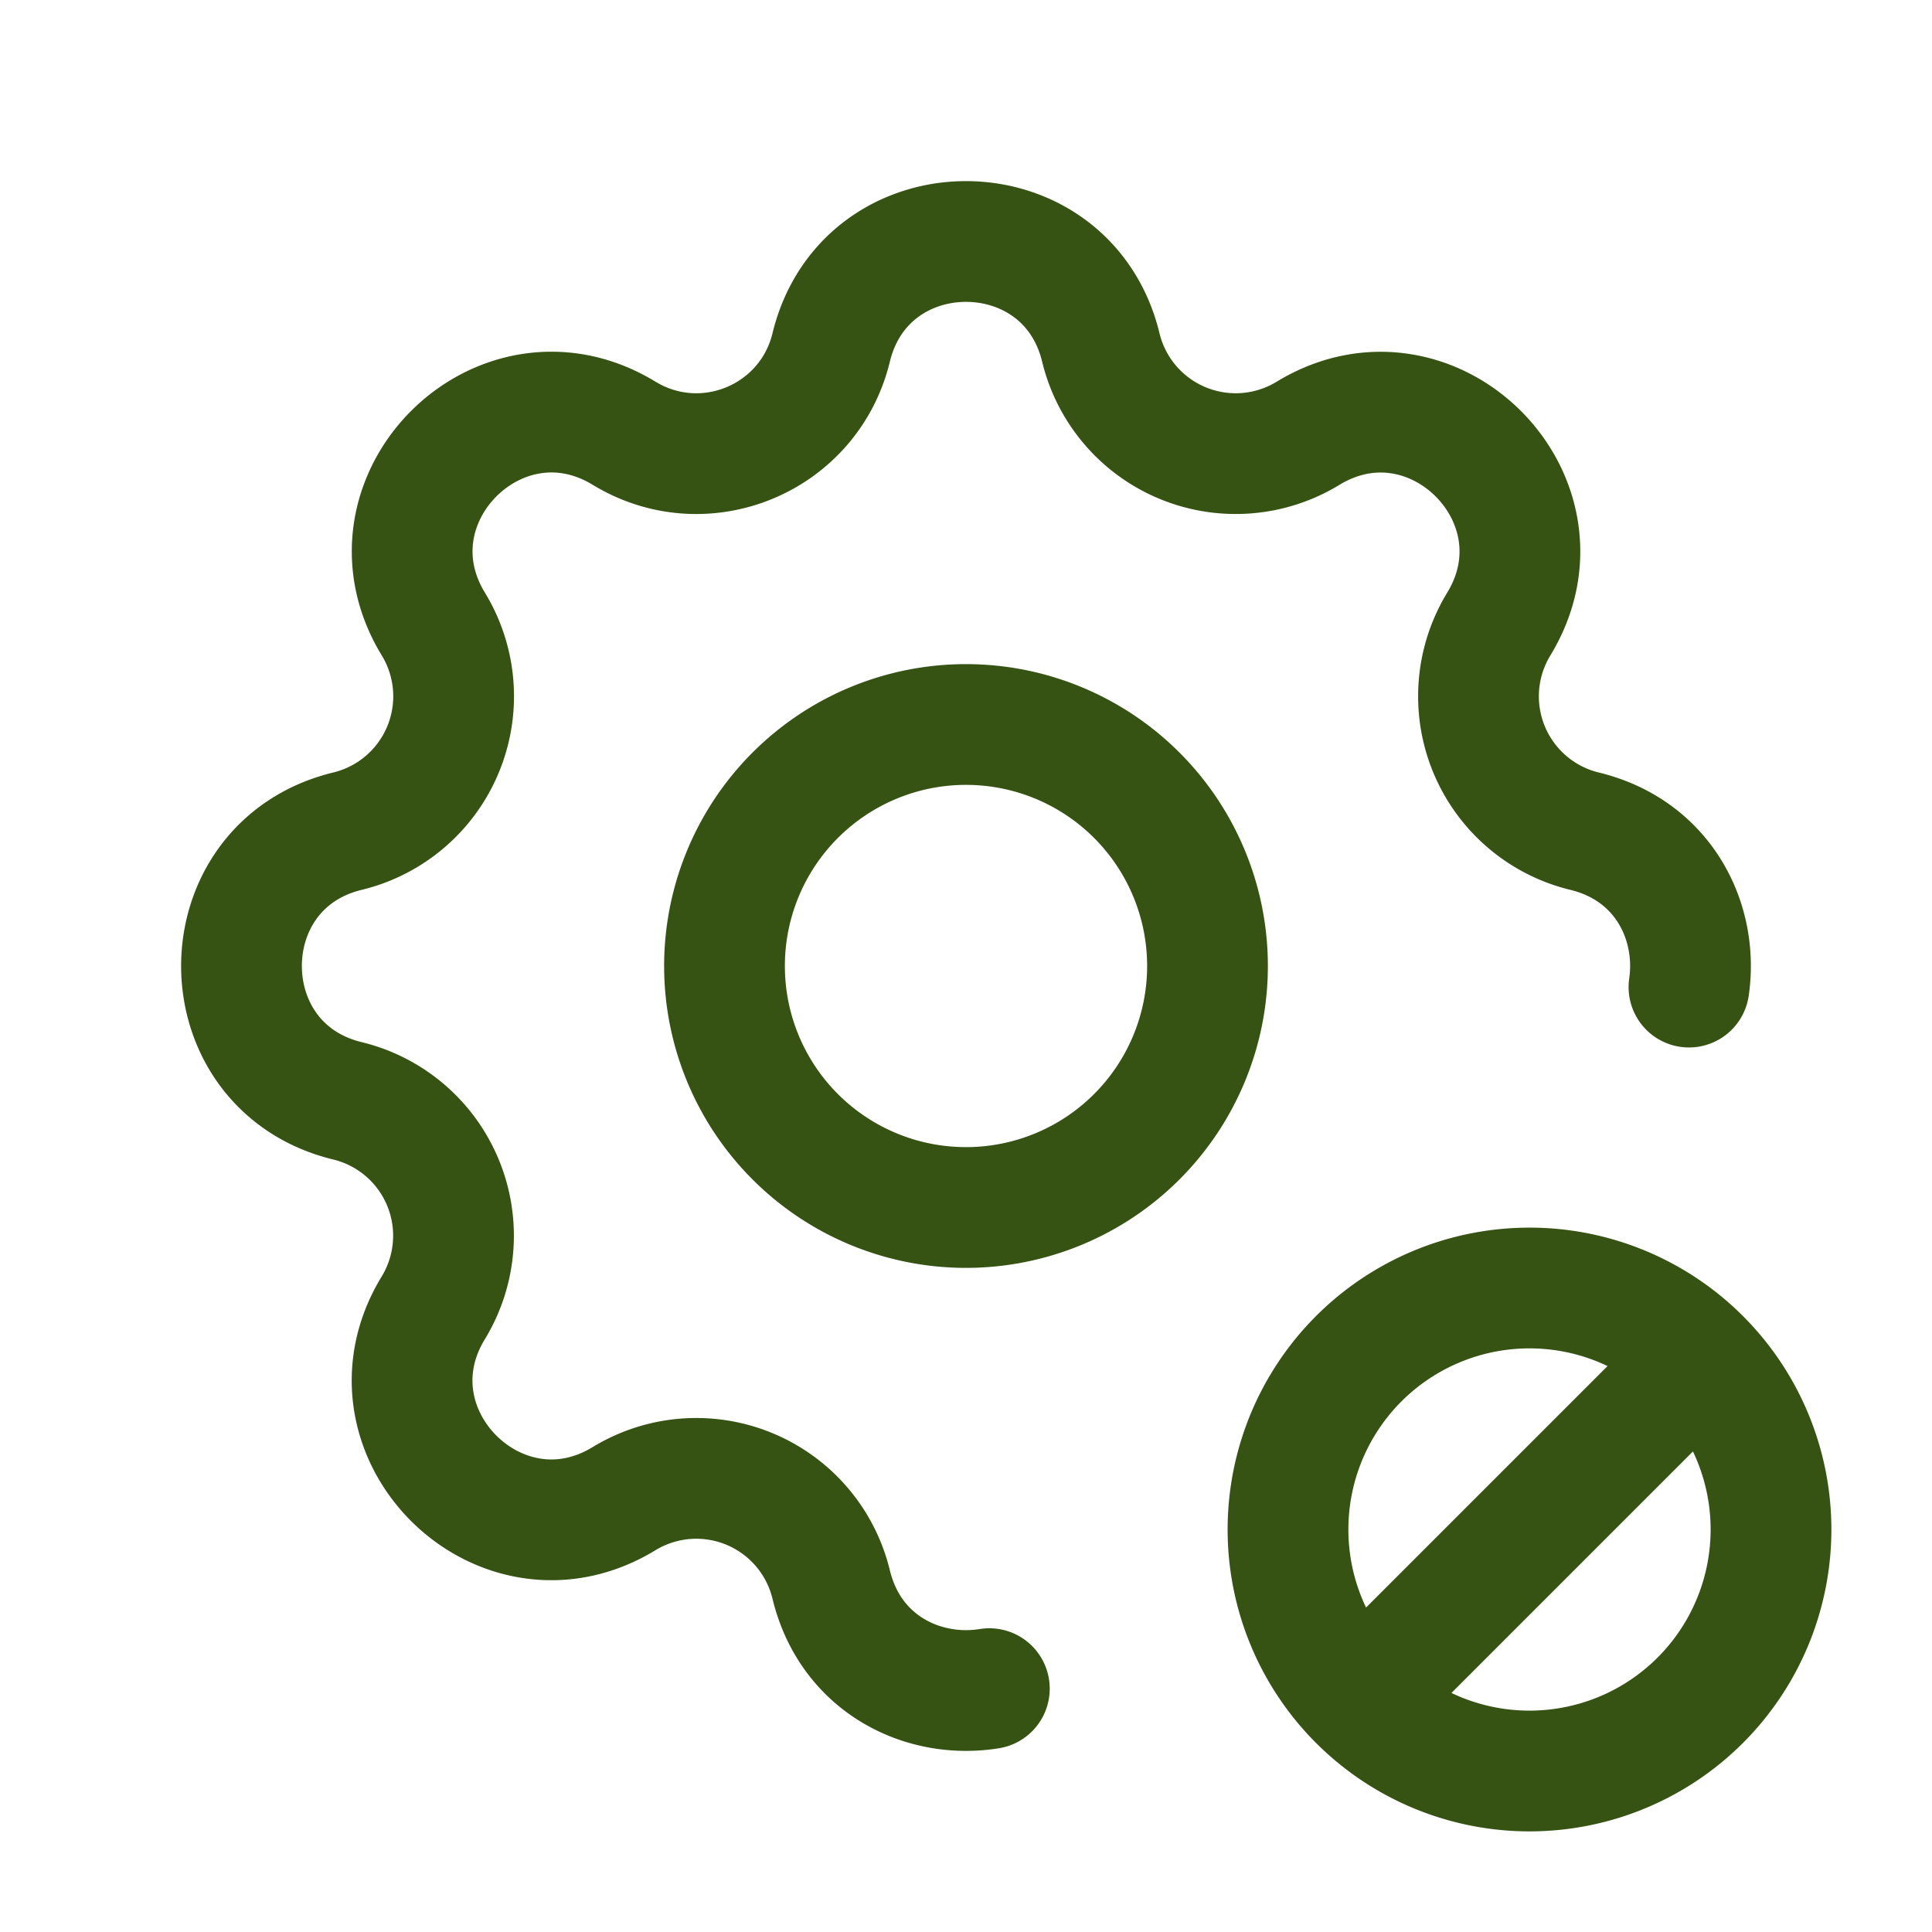 <svg xmlns="http://www.w3.org/2000/svg" width="24" height="24" fill="none" stroke="#365314" stroke-linecap="round" stroke-linejoin="round" stroke-width="1.5">
    <path stroke="none" d="M0 0h24v24H0z"/>
    <path d="M12.29 20.977c-.818.132-1.724-.3-1.965-1.294a1.724 1.724 0 0 0-2.573-1.066c-1.543.94-3.31-.826-2.37-2.37a1.724 1.724 0 0 0-1.065-2.572c-1.756-.426-1.756-2.924 0-3.35a1.724 1.724 0 0 0 1.066-2.573c-.94-1.543.826-3.31 2.37-2.37 1 .608 2.296.07 2.572-1.065.426-1.756 2.924-1.756 3.35 0a1.724 1.724 0 0 0 2.573 1.066c1.543-.94 3.31.826 2.37 2.37a1.724 1.724 0 0 0 1.065 2.572c.983.238 1.416 1.126 1.298 1.937M16 19a3 3 0 1 0 6 0 3 3 0 1 0-6 0M17 21l4-4"/>
    <path d="M9 12a3 3 0 1 0 6 0 3 3 0 0 0-6 0"/>
</svg>